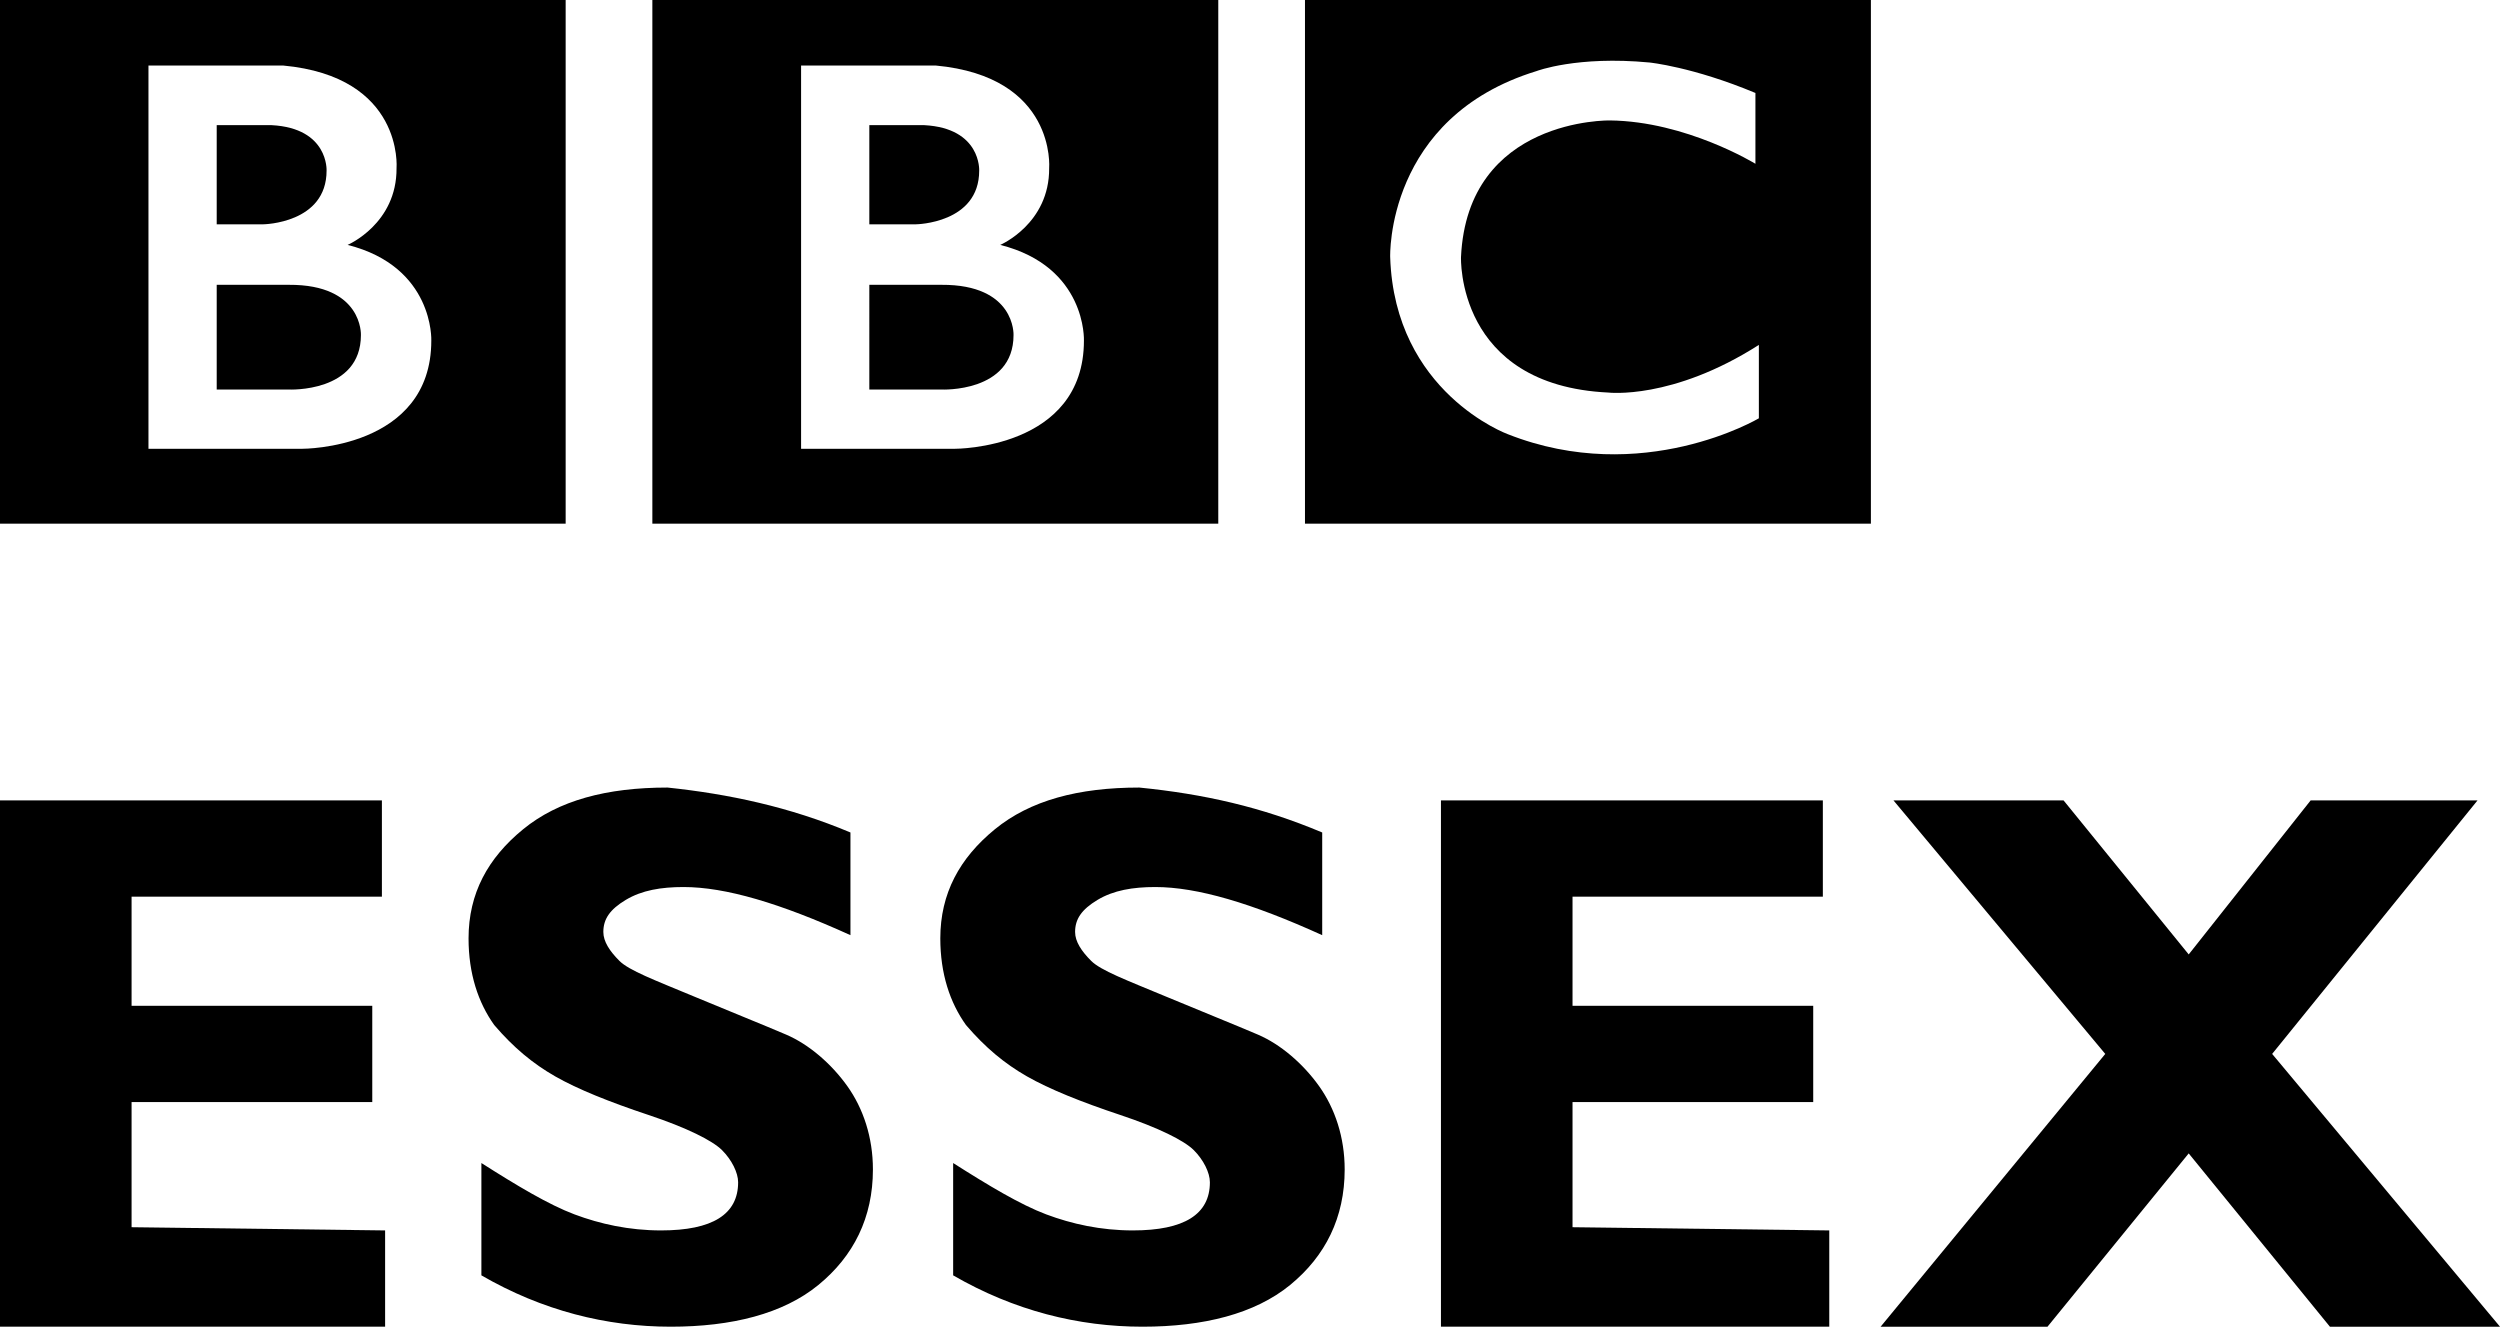 <svg id="Layer_1" width="77.9" height="41.345" version="1.1" xmlns="http://www.w3.org/2000/svg">
    <style id="style3" type="text/css">
        .st0{fill:#000}
    </style>
    <g id="Local_-_WHITE" transform="translate(176 -118.06)">
        <g id="Essex">
            <path id="path7" class="st0" d="M-164 156.4v3h-12V143h11.9v3h-7.8v3.4h7.5v3h-7.5v3.9l7.9.1z"/>
            <path id="path9" class="st0" d="M-149.5 144v3.2c-2.2-1-3.9-1.5-5.2-1.5-.7 0-1.3.1-1.8.4s-.7.6-.7 1c0 .3.2.6.5.9s1.1.6 2.3 1.1 2.2.9 2.9 1.2 1.4.9 1.9 1.6.8 1.6.8 2.6c0 1.5-.6 2.7-1.7 3.6s-2.7 1.3-4.6 1.3c-2 0-4-.5-5.9-1.6v-3.5c1.1.7 2.1 1.3 2.9 1.6s1.7.5 2.7.5c1.6 0 2.4-.5 2.4-1.5 0-.3-.2-.7-.5-1s-1.1-.7-2.3-1.1-2.2-.8-2.9-1.2-1.3-.9-1.9-1.6c-.5-.7-.8-1.6-.8-2.7 0-1.4.6-2.5 1.7-3.4s2.6-1.3 4.5-1.3c1.9.2 3.8.6 5.7 1.4z"/>
            <path id="path11" class="st0" d="M-134.8 144v3.2c-2.2-1-3.9-1.5-5.2-1.5-.7 0-1.3.1-1.8.4s-.7.6-.7 1c0 .3.2.6.5.9s1.1.6 2.3 1.1 2.2.9 2.9 1.2 1.4.9 1.9 1.6.8 1.6.8 2.6c0 1.5-.6 2.7-1.7 3.6s-2.7 1.3-4.6 1.3c-2 0-4-.5-5.9-1.6v-3.5c1.1.7 2.1 1.3 2.9 1.6s1.7.5 2.7.5c1.6 0 2.4-.5 2.4-1.5 0-.3-.2-.7-.5-1s-1.1-.7-2.3-1.1-2.2-.8-2.9-1.2-1.3-.9-1.9-1.6c-.5-.7-.8-1.6-.8-2.7 0-1.4.6-2.5 1.7-3.4s2.6-1.3 4.5-1.3c2 .2 3.8.6 5.7 1.4z"/>
            <path id="path13" class="st0" d="M-119 156.4v3h-12.1V143h11.9v3h-7.8v3.4h7.5v3h-7.5v3.9l8 .1z"/>
            <path id="path15" class="st0" d="M-98.8 143l-6.4 7.9 7.1 8.5h-5.3l-4.4-5.4-4.4 5.4h-5.2l7-8.5-6.6-7.9h5.3l3.9 4.8 3.8-4.8h5.2z"/>
        </g>
    </g>
    <g id="g6" transform="translate(-5.398 -184.03) scale(.195)">
        <g id="g8" transform="matrix(.823 0 0 -.823 189.64 997.28)">
            <path id="path10" d="M0 0c0-11.25-14-10.583-14-10.583h-14V9.75h14C.417 9.833 0 0 0 0m-28 40.75h10.667c11.083-.584 10.666-8.833 10.666-8.833 0-10.25-12.25-10.417-12.25-10.417H-28v19.25zM-2.583 17.5S7 21.583 6.917 32.417c0 0 1.457 17.749-22.063 19.916H-41.25v-74.416h29.917s25-.084 25 21c0 0 .583 14.333-16.25 18.583m-67.545 49.416h109.88v-103.54h-109.88v103.54z"/>
        </g>
        <g id="g12" transform="matrix(.823 0 0 -.823 85.355 997.28)">
            <path id="path14" d="M0 0c0-11.25-14-10.583-14-10.583h-14V9.75h14C.417 9.833 0 0 0 0m-28 40.75h10.667c11.083-.584 10.666-8.833 10.666-8.833 0-10.25-12.25-10.417-12.25-10.417H-28v19.25zM-2.583 17.5S7 21.583 6.917 32.417c0 0 1.457 17.749-22.063 19.916H-41.25v-74.416h29.917s25-.084 25 21c0 0 .583 14.333-16.25 18.583m-67.545 49.416h109.88v-103.54h-109.88v103.54z"/>
        </g>
        <g id="g16" transform="matrix(.823 0 0 -.823 308.19 958.6)">
            <path id="path18" d="M0 0v-13.75S-13.417-5.5-28.25-5.333c0 0-27.666.54-28.916-26.522 0 0-1-24.895 28.583-26.312 0 0 12.417-1.5 29.25 9.25v-14.25s-22.583-13.416-48.75-3.083c0 0-22 8.04-22.834 34.395 0 0-.917 27.105 28.417 36.105 0 0 7.834 3 21.917 1.667 0 0 8.416-.834 20.583-5.917m-87.461-83.627h109.88v103.54h-109.88v-103.54z"/>
        </g>
    </g>
</svg>
